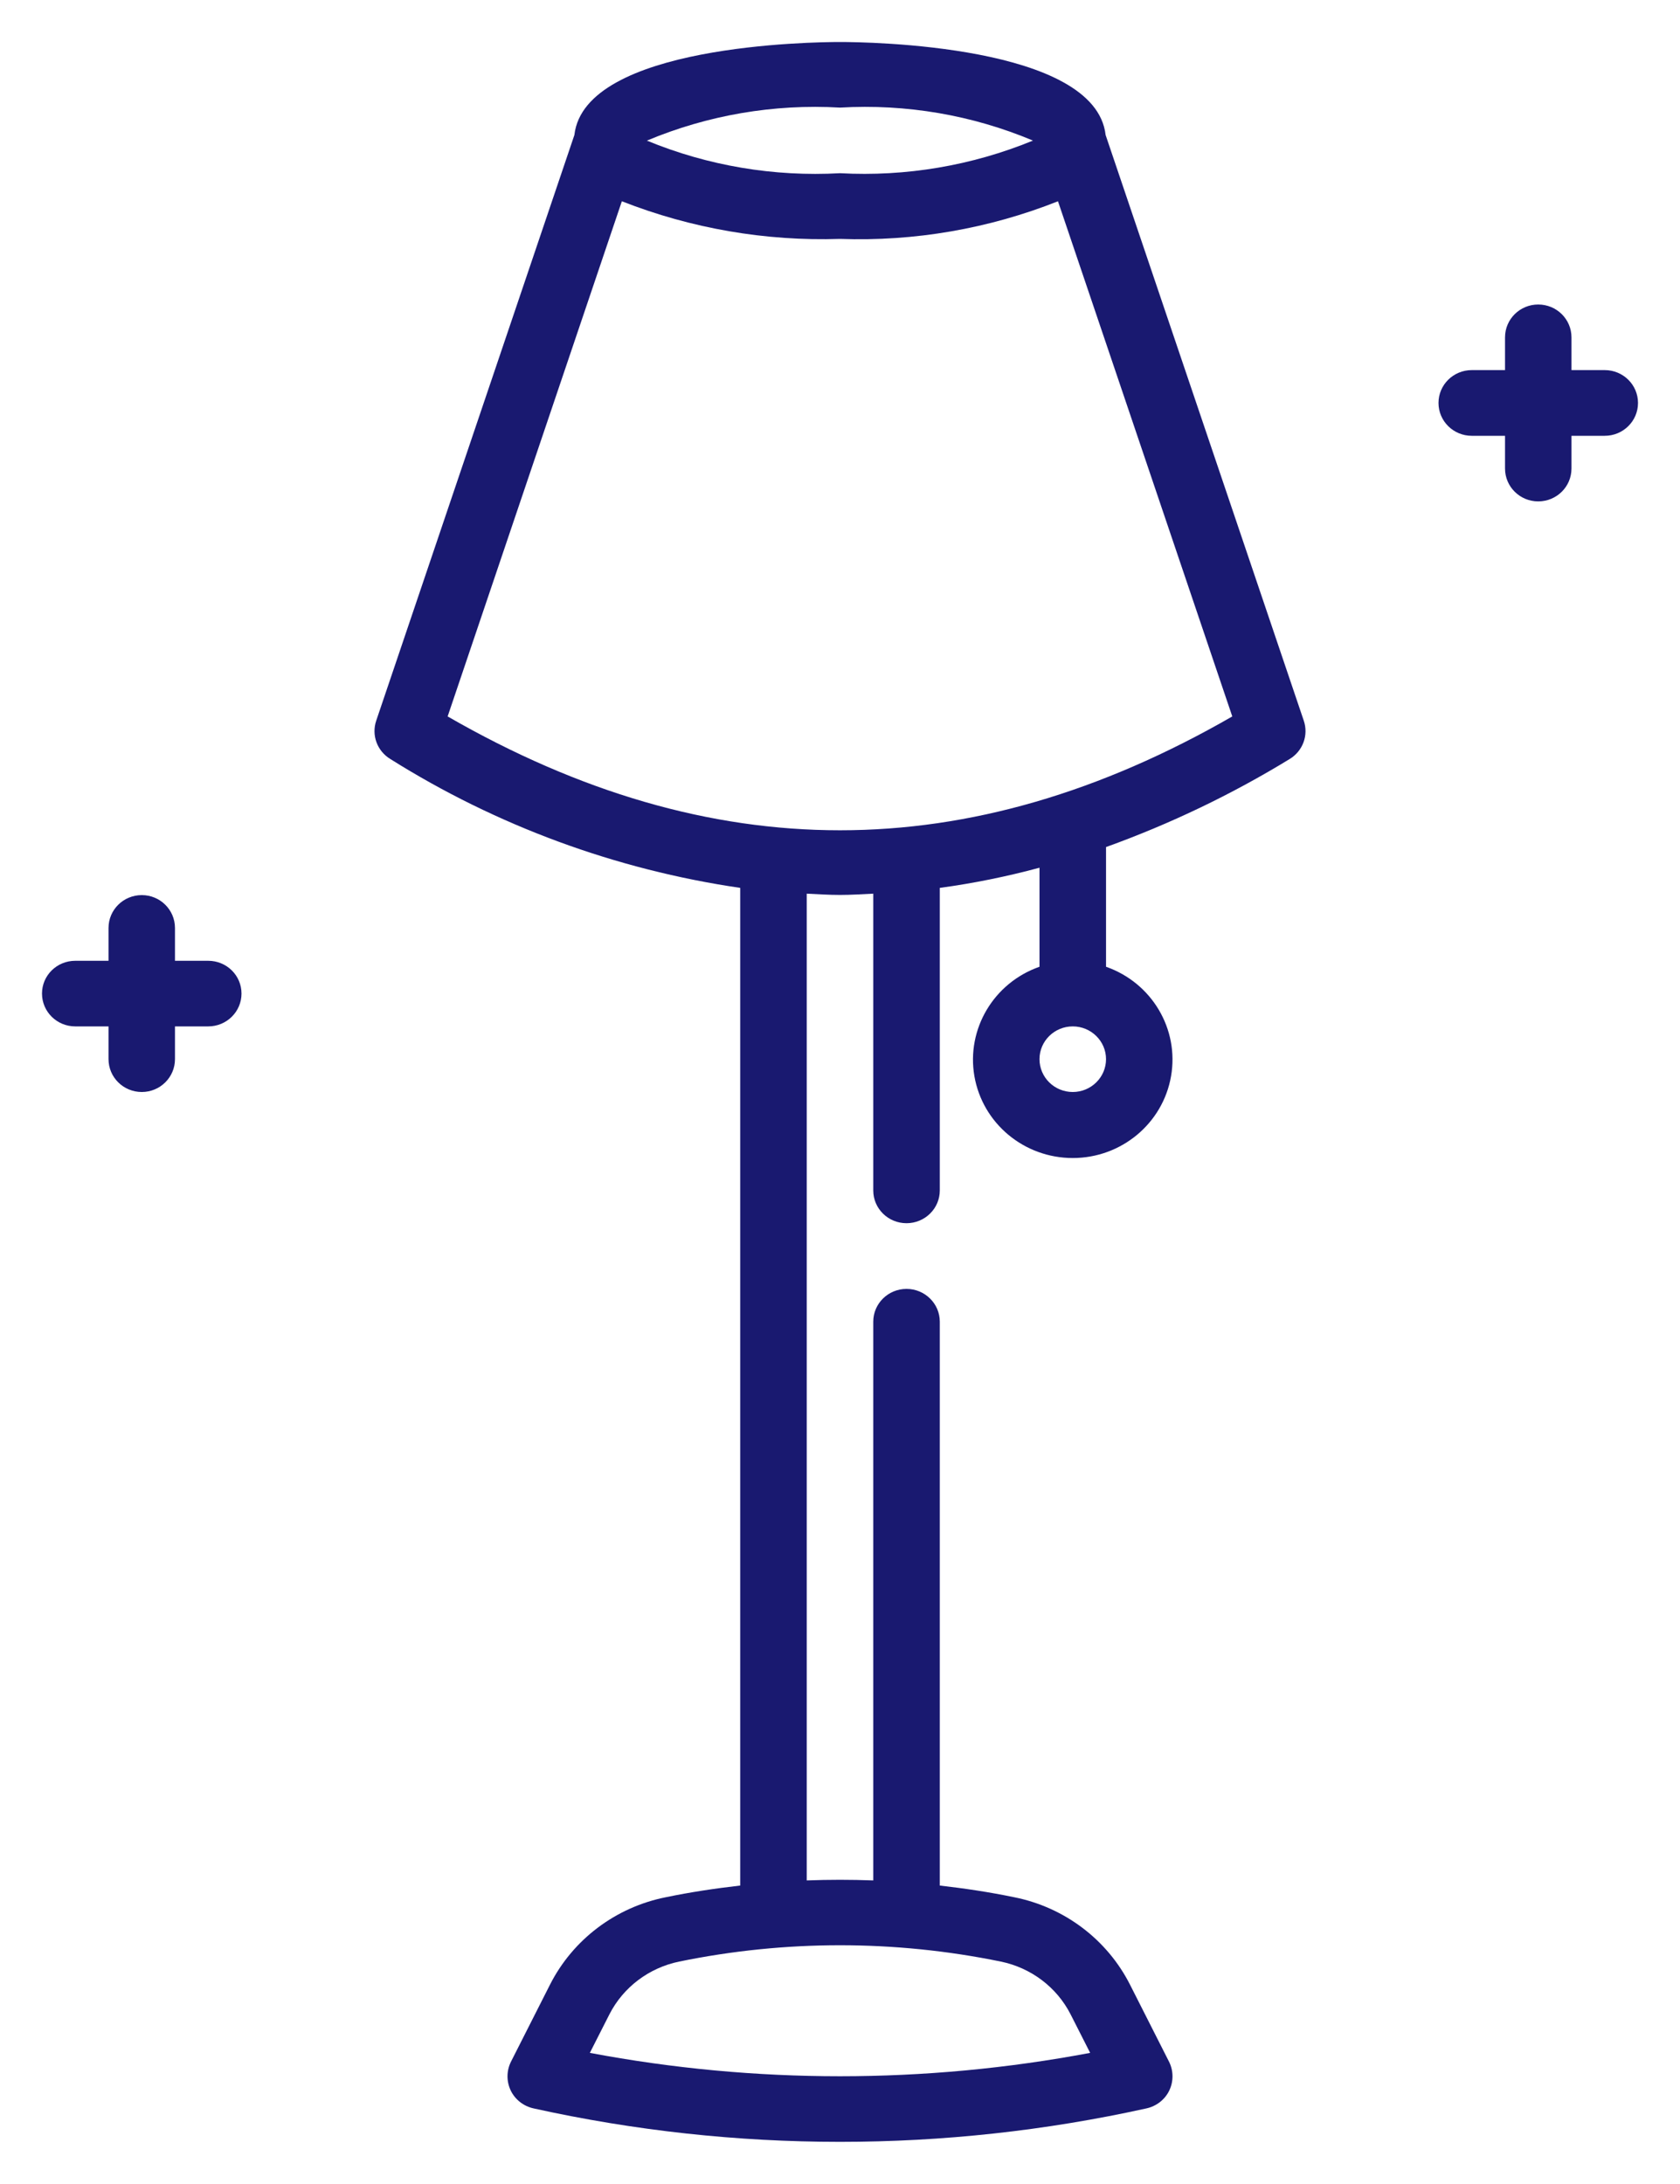 <svg xmlns="http://www.w3.org/2000/svg" width="20" height="26" viewBox="0 0 20 26"><path fill="#191970" d="M12.662 1.107C12.54.032 9.817 0 9.5 0 9.183 0 6.46.032 6.338 1.107L3.979 8.079C3.92 8.252 3.99 8.441 4.147 8.536 5.411 9.33 6.83 9.853 8.312 10.07L8.312 21.947C8.016 21.981 7.721 22.025 7.427 22.086 6.828 22.205 6.318 22.591 6.046 23.13L5.583 24.044C5.529 24.152 5.528 24.278 5.58 24.387 5.632 24.495 5.733 24.574 5.852 24.6 8.254 25.131 10.746 25.131 13.148 24.6 13.267 24.574 13.368 24.495 13.42 24.387 13.472 24.278 13.471 24.152 13.417 24.044L12.954 23.13C12.682 22.591 12.172 22.205 11.573 22.086 11.279 22.025 10.984 21.981 10.688 21.947L10.688 15.234C10.688 15.019 10.51 14.844 10.292 14.844 10.073 14.844 9.896 15.019 9.896 15.234L9.896 21.886C9.632 21.876 9.368 21.876 9.104 21.886L9.104 10.139C9.236 10.145 9.368 10.154 9.5 10.154 9.632 10.154 9.764 10.145 9.896 10.139L9.896 13.672C9.896 13.888 10.073 14.062 10.292 14.062 10.51 14.062 10.688 13.888 10.688 13.672L10.688 10.07C11.088 10.016 11.485 9.935 11.875 9.83L11.875 11.009C11.33 11.2 11.003 11.75 11.1 12.312 11.198 12.875 11.692 13.286 12.271 13.286 12.849 13.286 13.343 12.875 13.441 12.312 13.539 11.75 13.212 11.2 12.667 11.009L12.667 9.584C13.43 9.309 14.163 8.958 14.853 8.536 15.01 8.441 15.08 8.252 15.021 8.079L12.662 1.107ZM11.414 22.852C11.774 22.926 12.08 23.157 12.245 23.48L12.478 23.939C10.51 24.31 8.49 24.31 6.522 23.939L6.755 23.48C6.92 23.157 7.226 22.926 7.586 22.852 8.849 22.593 10.151 22.593 11.414 22.852L11.414 22.852ZM12.271 12.5C12.052 12.5 11.875 12.325 11.875 12.109 11.875 11.894 12.052 11.719 12.271 11.719 12.489 11.719 12.667 11.894 12.667 12.109 12.667 12.325 12.489 12.5 12.271 12.5ZM11.796 1.174C11.07 1.472 10.285 1.605 9.5 1.562 8.714 1.606 7.928 1.474 7.201 1.174 7.927.87 8.713.735 9.5.781 10.286.735 11.073.869 11.798 1.174L11.796 1.174ZM4.829 8.029 6.903 1.896C7.728 2.22 8.612 2.373 9.5 2.344 10.387 2.376 11.271 2.223 12.095 1.896L14.17 8.029C11.031 9.836 7.969 9.836 4.829 8.029ZM18.604 3.906 18.208 3.906 18.208 3.516C18.208 3.3 18.031 3.125 17.812 3.125 17.594 3.125 17.417 3.3 17.417 3.516L17.417 3.906 17.021 3.906C16.802 3.906 16.625 4.081 16.625 4.297 16.625 4.513 16.802 4.688 17.021 4.688L17.417 4.688 17.417 5.078C17.417 5.294 17.594 5.469 17.812 5.469 18.031 5.469 18.208 5.294 18.208 5.078L18.208 4.688 18.604 4.688C18.823 4.688 19 4.513 19 4.297 19 4.081 18.823 3.906 18.604 3.906ZM1.979 10.938 1.583 10.938 1.583 10.547C1.583 10.331 1.406 10.156 1.188 10.156.969 10.156.792 10.331.792 10.547L.792 10.938.396 10.938C.177 10.938 0 11.112 0 11.328 0 11.544.177 11.719.396 11.719L.792 11.719.792 12.109C.792 12.325.969 12.5 1.188 12.5 1.406 12.5 1.583 12.325 1.583 12.109L1.583 11.719 1.979 11.719C2.198 11.719 2.375 11.544 2.375 11.328 2.375 11.112 2.198 10.938 1.979 10.938Z" transform="translate(.5 .5)"/></svg>